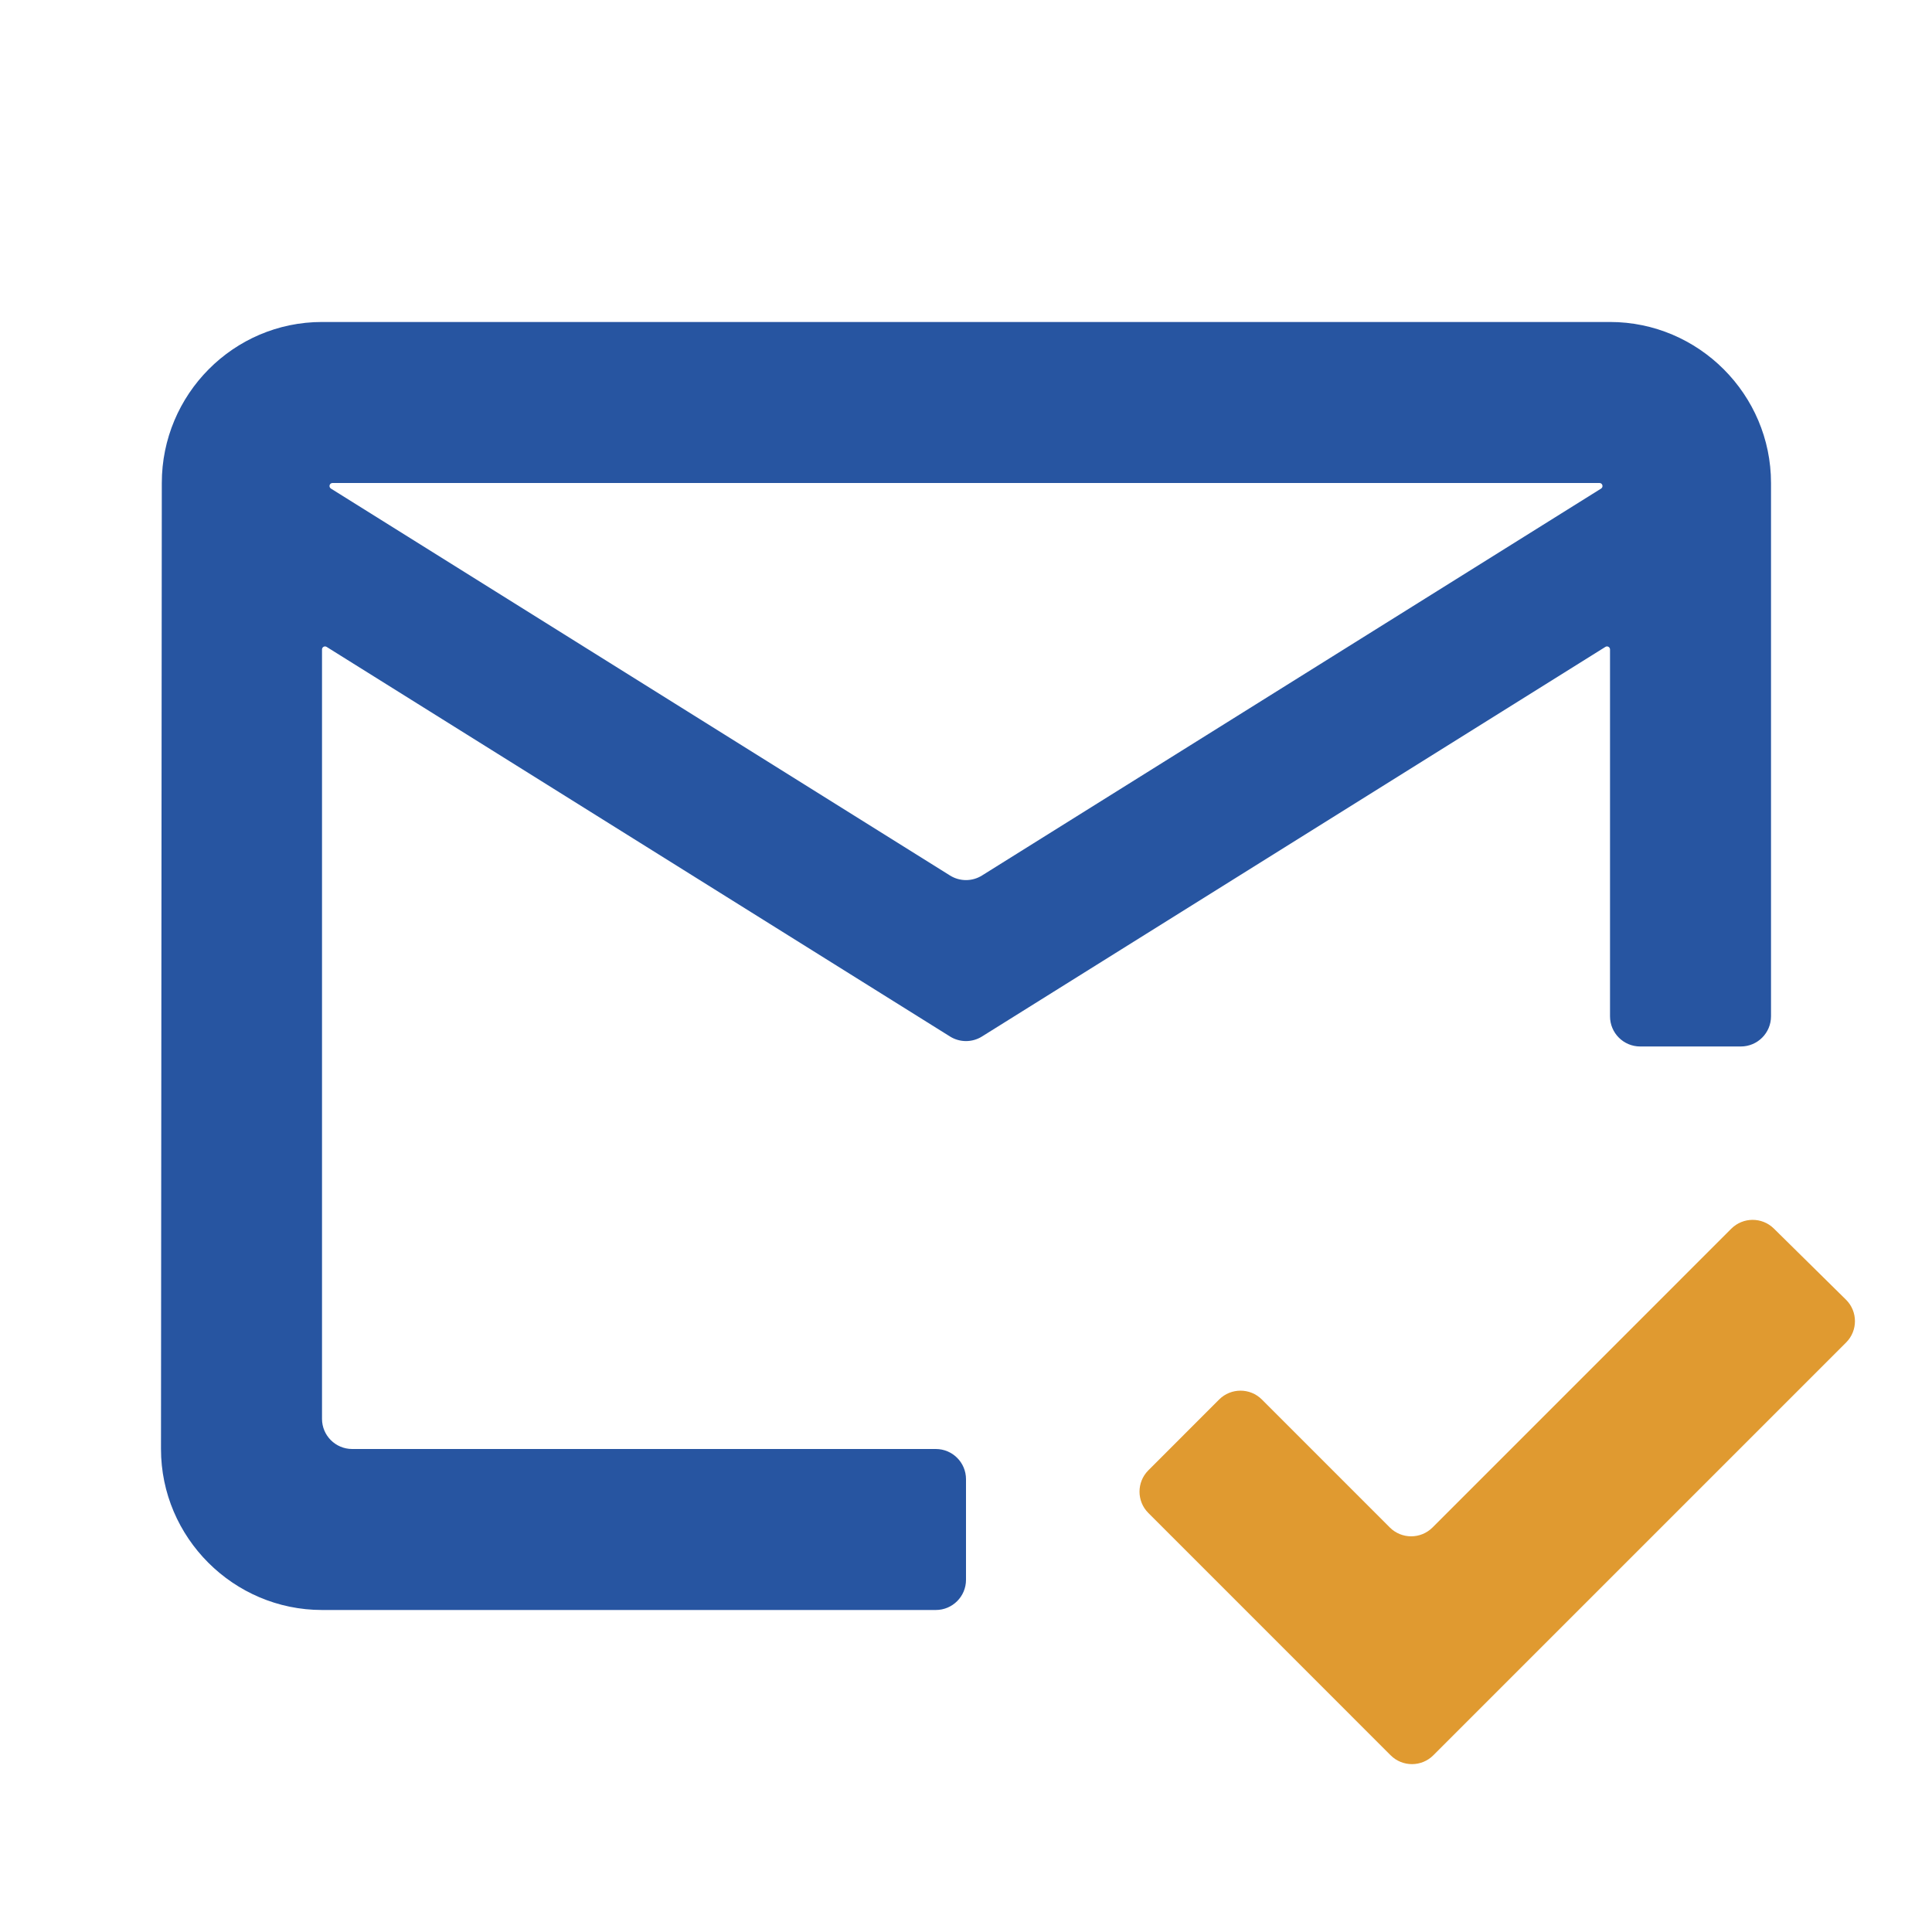 <svg width="64" height="64" viewBox="0 0 64 64" fill="none" xmlns="http://www.w3.org/2000/svg">
<path d="M53.334 10.666H10.667C7.734 10.666 5.36 13.066 5.36 16L5.333 48C5.333 50.933 7.734 53.333 10.667 53.333H31C31.552 53.333 32 52.886 32 52.333V49C32 48.448 31.552 48 31 48H11.667C11.114 48 10.667 47.552 10.667 47V21.514C10.667 21.435 10.753 21.387 10.82 21.429L31.47 34.335C31.794 34.538 32.206 34.538 32.53 34.335L53.181 21.429C53.247 21.387 53.334 21.435 53.334 21.514V33.666C53.334 34.219 53.781 34.666 54.334 34.666H57.667C58.219 34.666 58.667 34.219 58.667 33.666V16C58.667 13.066 56.267 10.666 53.334 10.666ZM32.53 29.002C32.206 29.205 31.794 29.205 31.47 29.002L10.963 16.185C10.877 16.131 10.915 16 11.015 16H52.985C53.085 16 53.123 16.131 53.038 16.185L32.53 29.002Z" fill="#2755A1"/>
<path d="M38.041 50.12L46.066 58.146C46.457 58.537 47.09 58.537 47.481 58.146L61.155 44.472C61.547 44.08 61.545 43.443 61.15 43.053L58.761 40.697C58.369 40.311 57.74 40.314 57.351 40.702L47.454 50.6C47.063 50.99 46.43 50.99 46.04 50.6L41.801 46.36C41.41 45.97 40.777 45.97 40.386 46.36L38.041 48.706C37.65 49.097 37.65 49.73 38.041 50.12Z" fill="#E09A30"/>
</svg>
